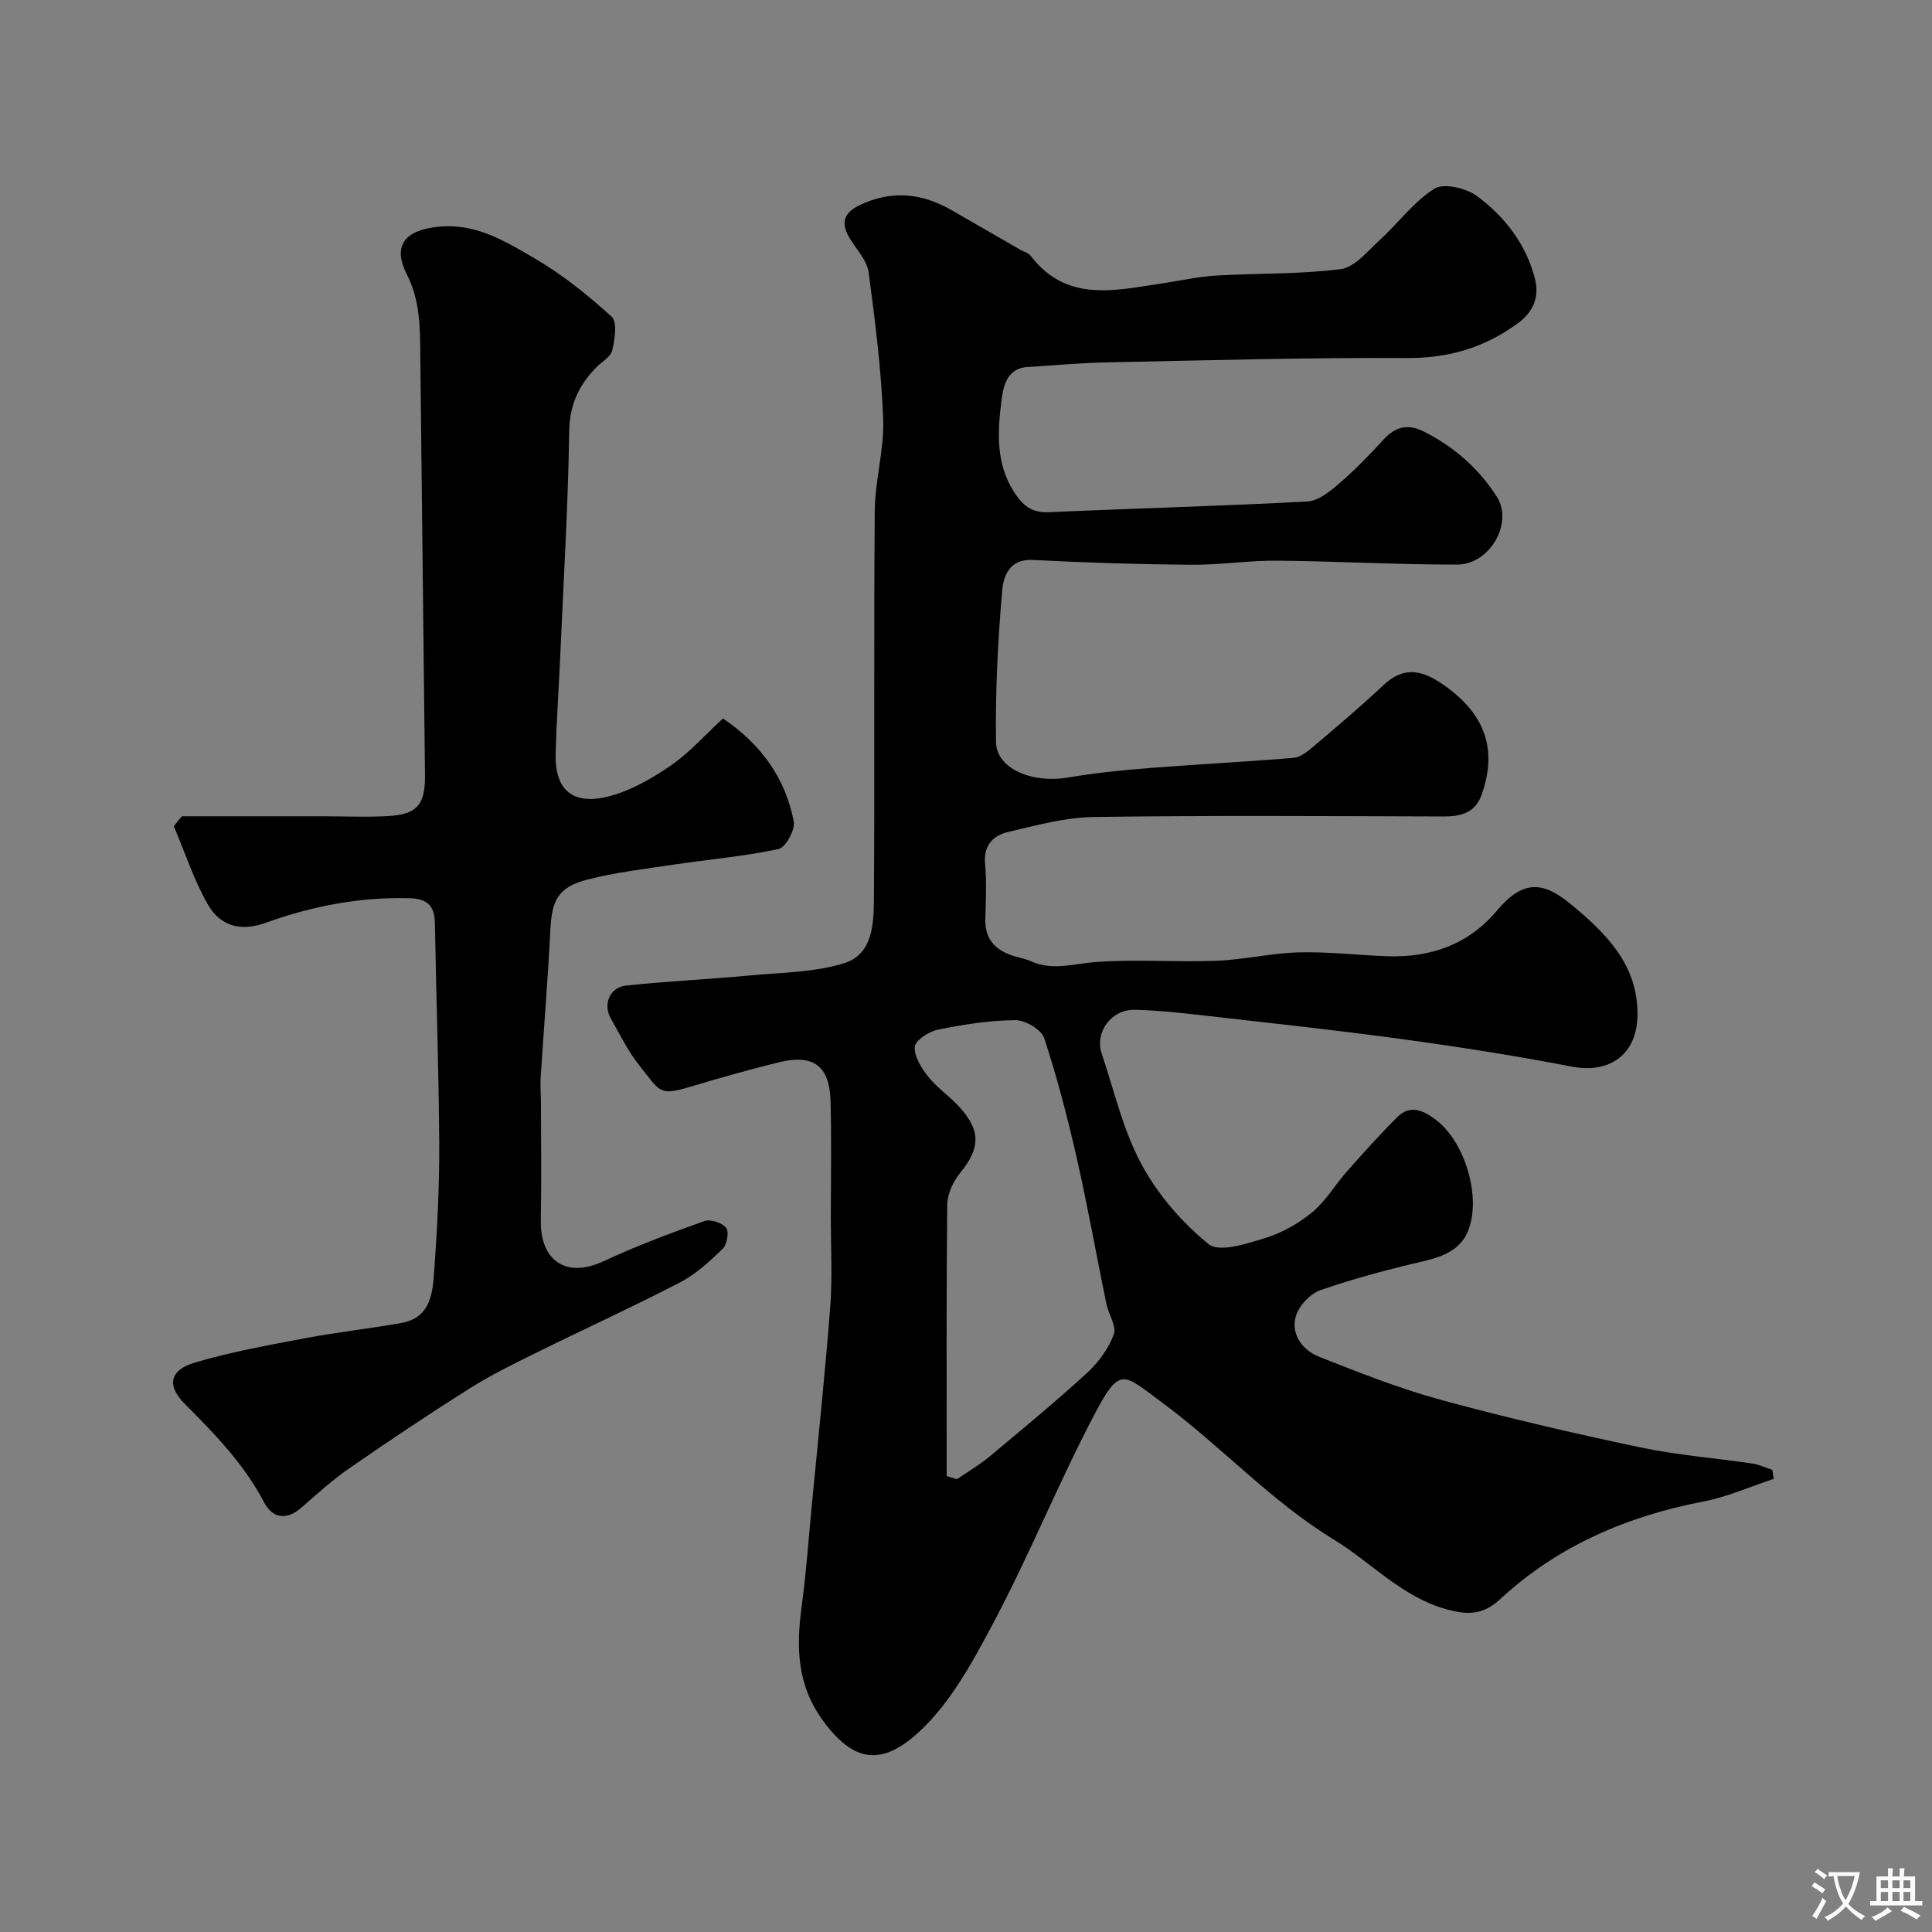 <svg enable-background="new 0 0 400 400" viewBox="0 0 400 400" xmlns="http://www.w3.org/2000/svg"><rect x="0" y="0" width="400" height="400" fill="#808080" stroke="none"/><path d="m367.24 306.18c-4.82 1.59-9.54 3.72-14.49 4.67-15.9 3.06-30.29 9.22-42.2 20.28-3.68 3.42-7.05 3.18-11.22 2.01-9.14-2.58-15.42-9.65-23.17-14.38-13-7.94-23.24-19.25-35.34-28.21-8.48-6.27-8.89-7.92-14.5 2.82-7.27 13.9-13.18 28.52-20.52 42.38-4.44 8.37-9.24 17.32-16.17 23.4-7.22 6.33-12.82 5.65-18.97-2.54-5.75-7.65-5.83-15.56-4.66-24.2.9-6.67 1.37-13.39 2.01-20.1 1.33-13.9 2.81-27.79 3.88-41.71.47-6.13.12-12.33.12-18.49.01-8.03.16-16.06-.05-24.09-.19-7.36-3.54-9.84-10.71-8.08-6.13 1.51-12.22 3.22-18.27 5.04-6.6 1.99-6.24 1.09-10.7-4.51-2.31-2.9-3.96-6.35-5.82-9.6-1.67-2.93-.23-6.46 3.18-6.82 8.52-.9 17.09-1.3 25.62-2.09 6.52-.61 13.29-.63 19.46-2.52 6.08-1.87 6.18-8.35 6.22-13.66.17-26.66-.05-53.33.17-80 .05-6.35 1.98-12.73 1.74-19.04-.38-10.14-1.66-20.27-3.01-30.34-.32-2.39-2.35-4.59-3.74-6.78-1.97-3.1-1.76-5.4 1.85-7.13 6.56-3.15 12.84-2.55 19.01.99 4.78 2.75 9.56 5.51 14.34 8.26.7.4 1.63.63 2.08 1.22 7.48 9.77 17.52 7.15 27.32 5.7 3.7-.55 7.39-1.39 11.11-1.61 8.59-.51 17.26-.24 25.77-1.33 2.88-.37 5.52-3.67 8-5.94 3.86-3.53 7.07-7.97 11.39-10.71 1.92-1.22 6.57-.14 8.79 1.5 5.74 4.24 10.14 9.9 12 17 1 3.81-.19 6.96-3.61 9.44-6.89 5-14.29 7.17-22.93 7.12-20.6-.12-41.2.47-61.8.89-5.61.11-11.21.61-16.8.98-4.46.3-4.98 4.63-5.3 7.16-.8 6.29-1.15 12.84 2.63 18.71 1.74 2.7 3.6 4.34 7.13 4.18 17.86-.8 35.74-1.27 53.6-2.22 2.27-.12 4.69-2.09 6.59-3.73 3.27-2.82 6.3-5.95 9.23-9.14 2.43-2.66 5.05-3.24 8.21-1.65 6.28 3.15 11.45 7.65 15.2 13.55 3.44 5.42-1.44 14.02-8.22 14.03-12.43.02-24.86-.7-37.29-.81-5.93-.05-11.86.9-17.79.85-10.93-.09-21.86-.43-32.78-1-4.95-.26-6.1 3.48-6.35 6.45-.89 10.38-1.42 20.82-1.27 31.23.08 5.59 7.53 8.64 14.97 7.36 5.48-.94 11.04-1.5 16.59-1.94 10.02-.79 20.06-1.29 30.07-2.13 1.42-.12 2.89-1.33 4.08-2.33 4.89-4.15 9.81-8.29 14.47-12.69 4.4-4.15 8.25-3.08 12.69.06 8.35 5.92 11.01 13.15 7.68 22.59-1.32 3.73-4.24 4.52-7.85 4.51-24.17-.07-48.33-.24-72.49.11-5.95.09-11.92 1.74-17.77 3.12-3.04.72-5.04 2.76-4.7 6.54.34 3.8.15 7.66.05 11.49-.11 4.35 2.28 6.58 6.14 7.71 1.09.32 2.24.52 3.26.99 4.49 2.05 8.89.53 13.43.18 8.29-.62 16.66.06 24.98-.26 5.71-.22 11.38-1.59 17.09-1.74 6.09-.16 12.19.58 18.29.8 9.01.32 16.87-2.44 22.76-9.48 5.42-6.47 9.62-5.95 15.2-1.35 7.26 5.98 14.09 12.59 13.87 23.21-.16 8-5.82 11.97-13.59 10.47-11.84-2.29-23.78-4.15-35.73-5.77-13.97-1.9-27.99-3.39-42-4.99-4.24-.48-8.5-.92-12.76-1-4.87-.1-8.34 4.63-6.84 9.08 2.59 7.69 4.41 15.81 8.21 22.86 3.38 6.28 8.4 12.11 13.94 16.59 2.19 1.77 7.91-.11 11.73-1.29 3.49-1.07 6.92-3.02 9.74-5.36 2.79-2.31 4.7-5.66 7.15-8.42 3.4-3.83 6.82-7.65 10.45-11.27 2.7-2.69 5.55-1.25 7.99.61 6.08 4.63 9.51 16.24 6.55 23.18-1.57 3.68-5.07 5.11-8.98 6.03-7.25 1.69-14.49 3.59-21.52 6.04-2.15.75-4.54 3.33-5.11 5.52-.97 3.71 1.46 6.92 4.85 8.26 8.3 3.28 16.65 6.59 25.24 8.93 13.63 3.72 27.41 6.91 41.24 9.83 7.66 1.62 15.53 2.21 23.29 3.36 1.39.21 2.72.86 4.08 1.31.08.62.18 1.24.29 1.85zm-171.24-.57c.71.21 1.42.43 2.13.64 2.25-1.55 4.63-2.93 6.72-4.67 6.82-5.68 13.66-11.33 20.2-17.32 2.35-2.15 4.45-5.01 5.54-7.96.63-1.71-1.09-4.22-1.54-6.41-2.06-10.04-3.85-20.14-6.12-30.13-1.9-8.36-4.06-16.69-6.74-24.83-.59-1.78-3.93-3.74-5.99-3.72-5.35.05-10.74.9-16 1.96-1.86.38-4.7 2.22-4.8 3.56-.15 2.02 1.39 4.44 2.81 6.22 1.84 2.31 4.41 4.02 6.41 6.22 4.54 4.99 4.32 8.59.13 13.72-1.44 1.77-2.61 4.35-2.64 6.58-.19 18.71-.11 37.43-.11 56.14z" fill="#000001"/><path d="m37.65 169h29.25c4.53 0 9.07.22 13.58-.05 5.89-.36 7.57-2.36 7.51-8.52-.3-28.93-.67-57.86-.97-86.8-.06-5.75.01-11.28-2.79-16.82-3.07-6.08-.31-9.2 6.66-9.88 7.64-.74 13.74 3.03 19.73 6.52 5.75 3.35 11.06 7.62 16 12.1 1.22 1.11.68 4.72.14 6.99-.33 1.38-2.21 2.38-3.37 3.58-3.53 3.66-5.46 7.67-5.54 13.13-.24 15.54-1.18 31.07-1.86 46.61-.3 6.77-.79 13.53-.95 20.3-.16 7.03 3.21 10.41 10.18 8.91 4.71-1.02 9.3-3.62 13.37-6.37 4.05-2.73 7.37-6.53 11.1-9.95 7.89 5.36 12.94 12.36 14.65 21.36.32 1.71-1.69 5.36-3.15 5.67-7.16 1.53-14.51 2.16-21.78 3.24-5.95.89-11.97 1.6-17.78 3.08-6.01 1.53-7.38 4.23-7.68 10.33-.5 10.21-1.36 20.4-2.01 30.6-.12 1.88.06 3.78.06 5.67.01 8.03.11 16.06-.03 24.09-.13 7.6 4.7 12.23 13.17 8.26 6.72-3.15 13.72-5.75 20.72-8.25 1.24-.44 3.64.36 4.48 1.41.64.8.19 3.45-.7 4.32-2.68 2.6-5.54 5.26-8.81 6.96-9.84 5.1-19.93 9.7-29.87 14.61-4.68 2.31-9.4 4.63-13.81 7.41-8.41 5.31-16.69 10.85-24.87 16.51-3.49 2.42-6.67 5.31-9.88 8.12-3.1 2.72-5.99 2.21-7.73-1.11-4.14-7.88-10.15-14.11-16.36-20.31-3.85-3.84-3.23-7.05 2.06-8.62 7.45-2.21 15.16-3.59 22.82-5.04 6.57-1.24 13.25-1.97 19.84-3.14 6.37-1.13 6.56-6.5 6.9-11.25.61-8.58 1.06-17.2 1.01-25.8-.09-15.27-.64-30.53-.9-45.8-.06-3.55-1.63-5-5.15-5.1-10.31-.3-20.26 1.62-29.86 5.08-5.28 1.9-9.45.63-11.96-3.73-2.93-5.09-4.76-10.81-7.08-16.26.54-.7 1.1-1.38 1.66-2.06z" fill="#000001"/><g fill="#fafbfa"><path d="m377.9 391.2c-.2.3-.4.5-.6.8-.7-.6-1.4-1-2.2-1.5.2-.3.4-.5.5-.8.6.4 1.4.8 2.3 1.5zm-1.8 6.1c-.2-.2-.5-.4-.9-.6.4-.6.8-1.2 1.2-1.9s.7-1.3.9-1.9c.3.3.5.5.8.7-.7 1.3-1.4 2.6-2 3.7zm2.2-9c-.3.3-.5.5-.6.8-.6-.6-1.3-1.1-2-1.5.3-.3.5-.5.6-.7.6.5 1.3.9 2 1.4zm.3.2v-.9h2 4.5c-.3 1.3-.6 2.5-1 3.6s-.9 2.1-1.4 3c.4.5 1 1 1.6 1.4s1.2.8 1.9 1.1c-.3.2-.5.4-.8.8-.4-.3-1-.7-1.6-1.2s-1.2-1.1-1.6-1.6c-.5.6-1.1 1.1-1.7 1.6s-1.4.9-2.1 1.4c-.1-.3-.3-.5-.7-.8.6-.2 1.2-.5 1.9-1s1.4-1.1 2-1.8c-.5-.8-.9-1.6-1.2-2.5s-.6-2-.8-3.2c-.4.1-.7.1-1 .1zm2.5 2.7c.2 1 .7 1.7 1 2.2.3-.5.6-1.1 1-2s.6-1.9.9-3h-3.2-.4c.1.9.3 1.8.7 2.8z"/><path d="m396.5 388.5v1.5 3.6h1.5v.9c-.4 0-1 0-1.7 0h-7.9c-.5 0-.9 0-1.2 0v-.9h1.3v-3.5c0-.7 0-1.2 0-1.6h2.4c0-.8 0-1.4 0-1.7h1c0 .3-.1.8-.1 1.7h1.5c0-.8 0-1.4 0-1.7h1c0 .3-.1.9-.1 1.7zm-8.2 9.2c-.2-.3-.5-.5-.8-.8.8-.3 1.4-.6 1.9-.9s1-.7 1.4-1.1c.3.3.6.5.9.8-1.6 1-2.8 1.6-3.4 2zm2.6-6.8v-1.6h-1.5v1.6zm0 2.7v-1.9h-1.5v1.9zm2.4-2.7v-1.6h-1.5v1.6zm0 2.7v-1.9h-1.5v1.9zm.2 2 .7-.8c.4.2.9.5 1.6.8s1.3.7 1.8 1c-.3.3-.5.5-.8.8-.4-.3-1.5-1-3.3-1.8zm2-4.7v-1.6h-1.4v1.6zm0 2.7v-1.9h-1.4v1.9z"/></g></svg>